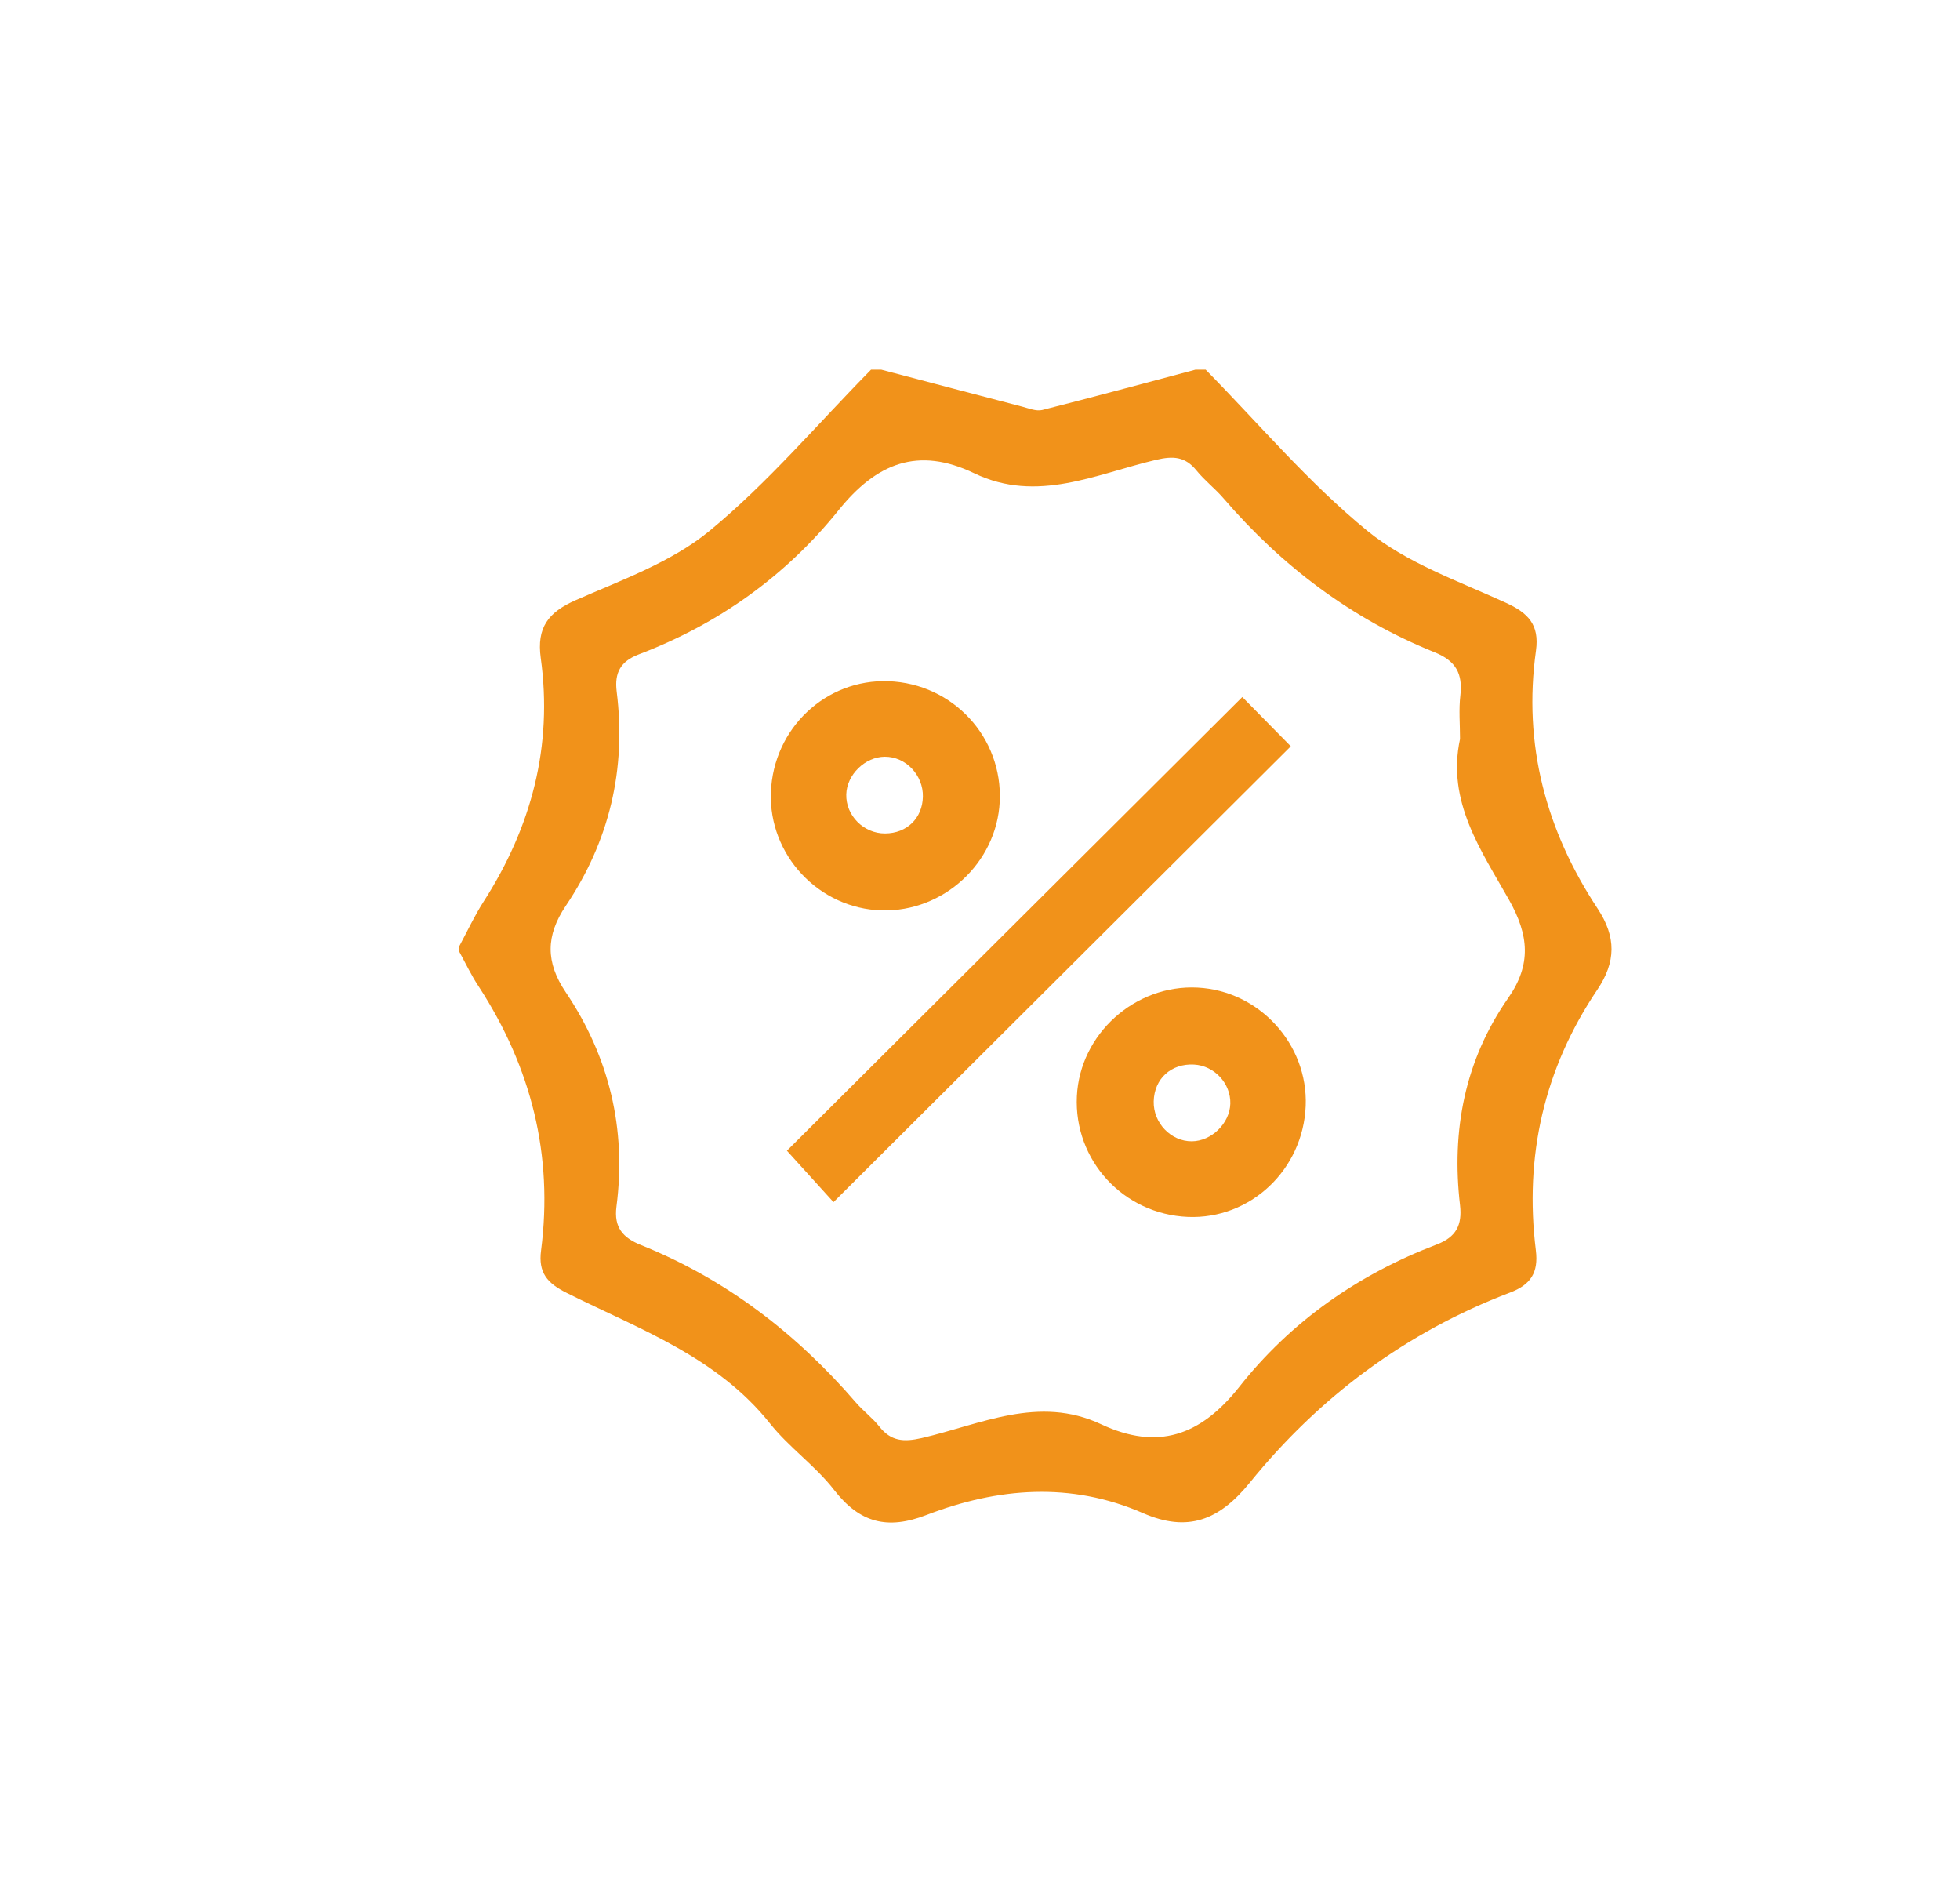 <?xml version="1.0" encoding="utf-8"?>
<!-- Generator: Adobe Illustrator 25.1.0, SVG Export Plug-In . SVG Version: 6.00 Build 0)  -->
<svg version="1.1" xmlns="http://www.w3.org/2000/svg" xmlns:xlink="http://www.w3.org/1999/xlink" x="0px" y="0px"
	 viewBox="0 0 175 168" style="enable-background:new 0 0 175 168;" xml:space="preserve">
<style type="text/css">
	.st0{fill:#F1921A;}
	.st1{fill:#5E2A00;}
	.st2{fill:none;stroke:#000000;stroke-width:6;stroke-miterlimit:10;}
	.st3{fill:none;stroke:#5E2A00;stroke-miterlimit:10;}
	.st4{fill:none;stroke:#5E2A00;stroke-width:2;stroke-miterlimit:10;}
	.st5{fill:#FFFFFF;stroke:#F1921A;stroke-miterlimit:10;}
	.st6{fill:#F1921A;stroke:#FFFFFF;stroke-miterlimit:10;}
	.st7{fill:none;stroke:#F1921A;stroke-miterlimit:10;}
	.st8{fill:none;stroke:#F1921A;stroke-width:2;stroke-miterlimit:10;}
	.st9{fill:#F1921A;stroke:#F1921A;stroke-width:2;stroke-miterlimit:10;}
	.st10{fill:#FEFEFE;}
</style>
<g id="Layer_1">
	<g>
		<path class="st0" d="M107.65,33c4.77,4.85,9.2,10.11,14.44,14.39c3.53,2.88,8.14,4.48,12.37,6.42c1.99,0.91,3,1.96,2.68,4.27
			c-1.17,8.37,0.89,16.04,5.5,23.02c1.68,2.54,1.65,4.77-0.03,7.26c-4.75,7.05-6.52,14.85-5.48,23.26c0.24,1.97-0.44,3.06-2.32,3.77
			c-9.27,3.53-17.01,9.3-23.22,16.96c-2.73,3.36-5.53,4.47-9.54,2.72c-6.44-2.81-12.96-2.28-19.33,0.17
			c-3.47,1.34-5.95,0.72-8.24-2.23c-1.67-2.16-4.03-3.8-5.73-5.94c-4.75-5.96-11.69-8.43-18.14-11.65c-1.77-0.88-2.56-1.82-2.3-3.8
			c1.1-8.52-0.88-16.32-5.53-23.5C42.1,87.11,41.58,86,41,84.94c0-0.15,0-0.31,0-0.46c0.72-1.34,1.36-2.72,2.18-4
			c4.27-6.65,6.19-13.87,5.1-21.75c-0.37-2.7,0.66-4.07,3.11-5.15c4.12-1.81,8.57-3.4,11.96-6.19C68.57,43.09,73,37.84,77.77,33
			c0.31,0,0.61,0,0.92,0c4.19,1.1,8.38,2.21,12.58,3.3c0.58,0.15,1.24,0.43,1.78,0.3c4.57-1.15,9.12-2.39,13.68-3.6
			C107.03,33,107.34,33,107.65,33z M130.36,65.97c0-1.3-0.12-2.62,0.03-3.9c0.22-1.93-0.4-3.08-2.29-3.84
			c-7.43-2.99-13.65-7.69-18.87-13.76c-0.75-0.87-1.68-1.58-2.4-2.47c-1.01-1.25-2.08-1.31-3.61-0.95
			c-5.33,1.25-10.61,3.9-16.23,1.2c-5.02-2.41-8.73-0.92-12.13,3.31c-4.71,5.86-10.74,10.16-17.82,12.85
			c-1.63,0.62-2.19,1.64-1.98,3.32c0.87,6.94-0.65,13.35-4.55,19.14c-1.79,2.66-1.8,5.03,0,7.7c3.89,5.78,5.43,12.2,4.53,19.14
			c-0.24,1.86,0.57,2.78,2.19,3.43c7.59,3.05,13.88,7.9,19.2,14.07c0.65,0.75,1.47,1.36,2.08,2.13c1.04,1.32,2.17,1.4,3.79,1.03
			c5.26-1.22,10.44-3.85,16.02-1.23c5.03,2.36,8.87,1.04,12.33-3.34c4.62-5.85,10.63-10.04,17.63-12.71
			c1.74-0.66,2.28-1.74,2.08-3.5c-0.78-6.67,0.42-12.94,4.3-18.5c2.09-2.99,1.85-5.62,0.07-8.77
			C132.25,75.92,129.15,71.55,130.36,65.97z"/>
		<path class="st0" d="M110.92,62.22c1.41,1.43,2.9,2.94,4.33,4.4c-13.54,13.49-27.13,27.03-40.83,40.69
			c-1.27-1.4-2.74-3.02-4.16-4.59C83.71,89.32,97.3,75.78,110.92,62.22z"/>
		<path class="st0" d="M68.83,70.72c0.22-5.7,4.9-10.12,10.51-9.91c5.76,0.22,10.2,5.03,9.92,10.76c-0.27,5.47-5.03,9.85-10.54,9.7
			C73.11,81.11,68.62,76.32,68.83,70.72z M82.4,71.12c0.04-1.93-1.53-3.58-3.4-3.57c-1.76,0.01-3.39,1.6-3.44,3.36
			c-0.05,1.89,1.55,3.5,3.47,3.49C80.97,74.39,82.36,73.04,82.4,71.12z"/>
		<path class="st0" d="M116.58,98.72c-0.23,5.7-4.94,10.14-10.52,9.91c-5.76-0.24-10.19-5.06-9.91-10.78
			c0.27-5.55,5.2-9.98,10.78-9.69C112.44,88.44,116.8,93.22,116.58,98.72z M109.85,98.52c0.05-1.8-1.42-3.39-3.24-3.49
			c-2.04-0.11-3.55,1.26-3.6,3.28c-0.05,1.92,1.53,3.58,3.4,3.57C108.17,101.87,109.8,100.28,109.85,98.52z"/>
	</g>
</g>
<g id="Layer_2">
</g>
</svg>
